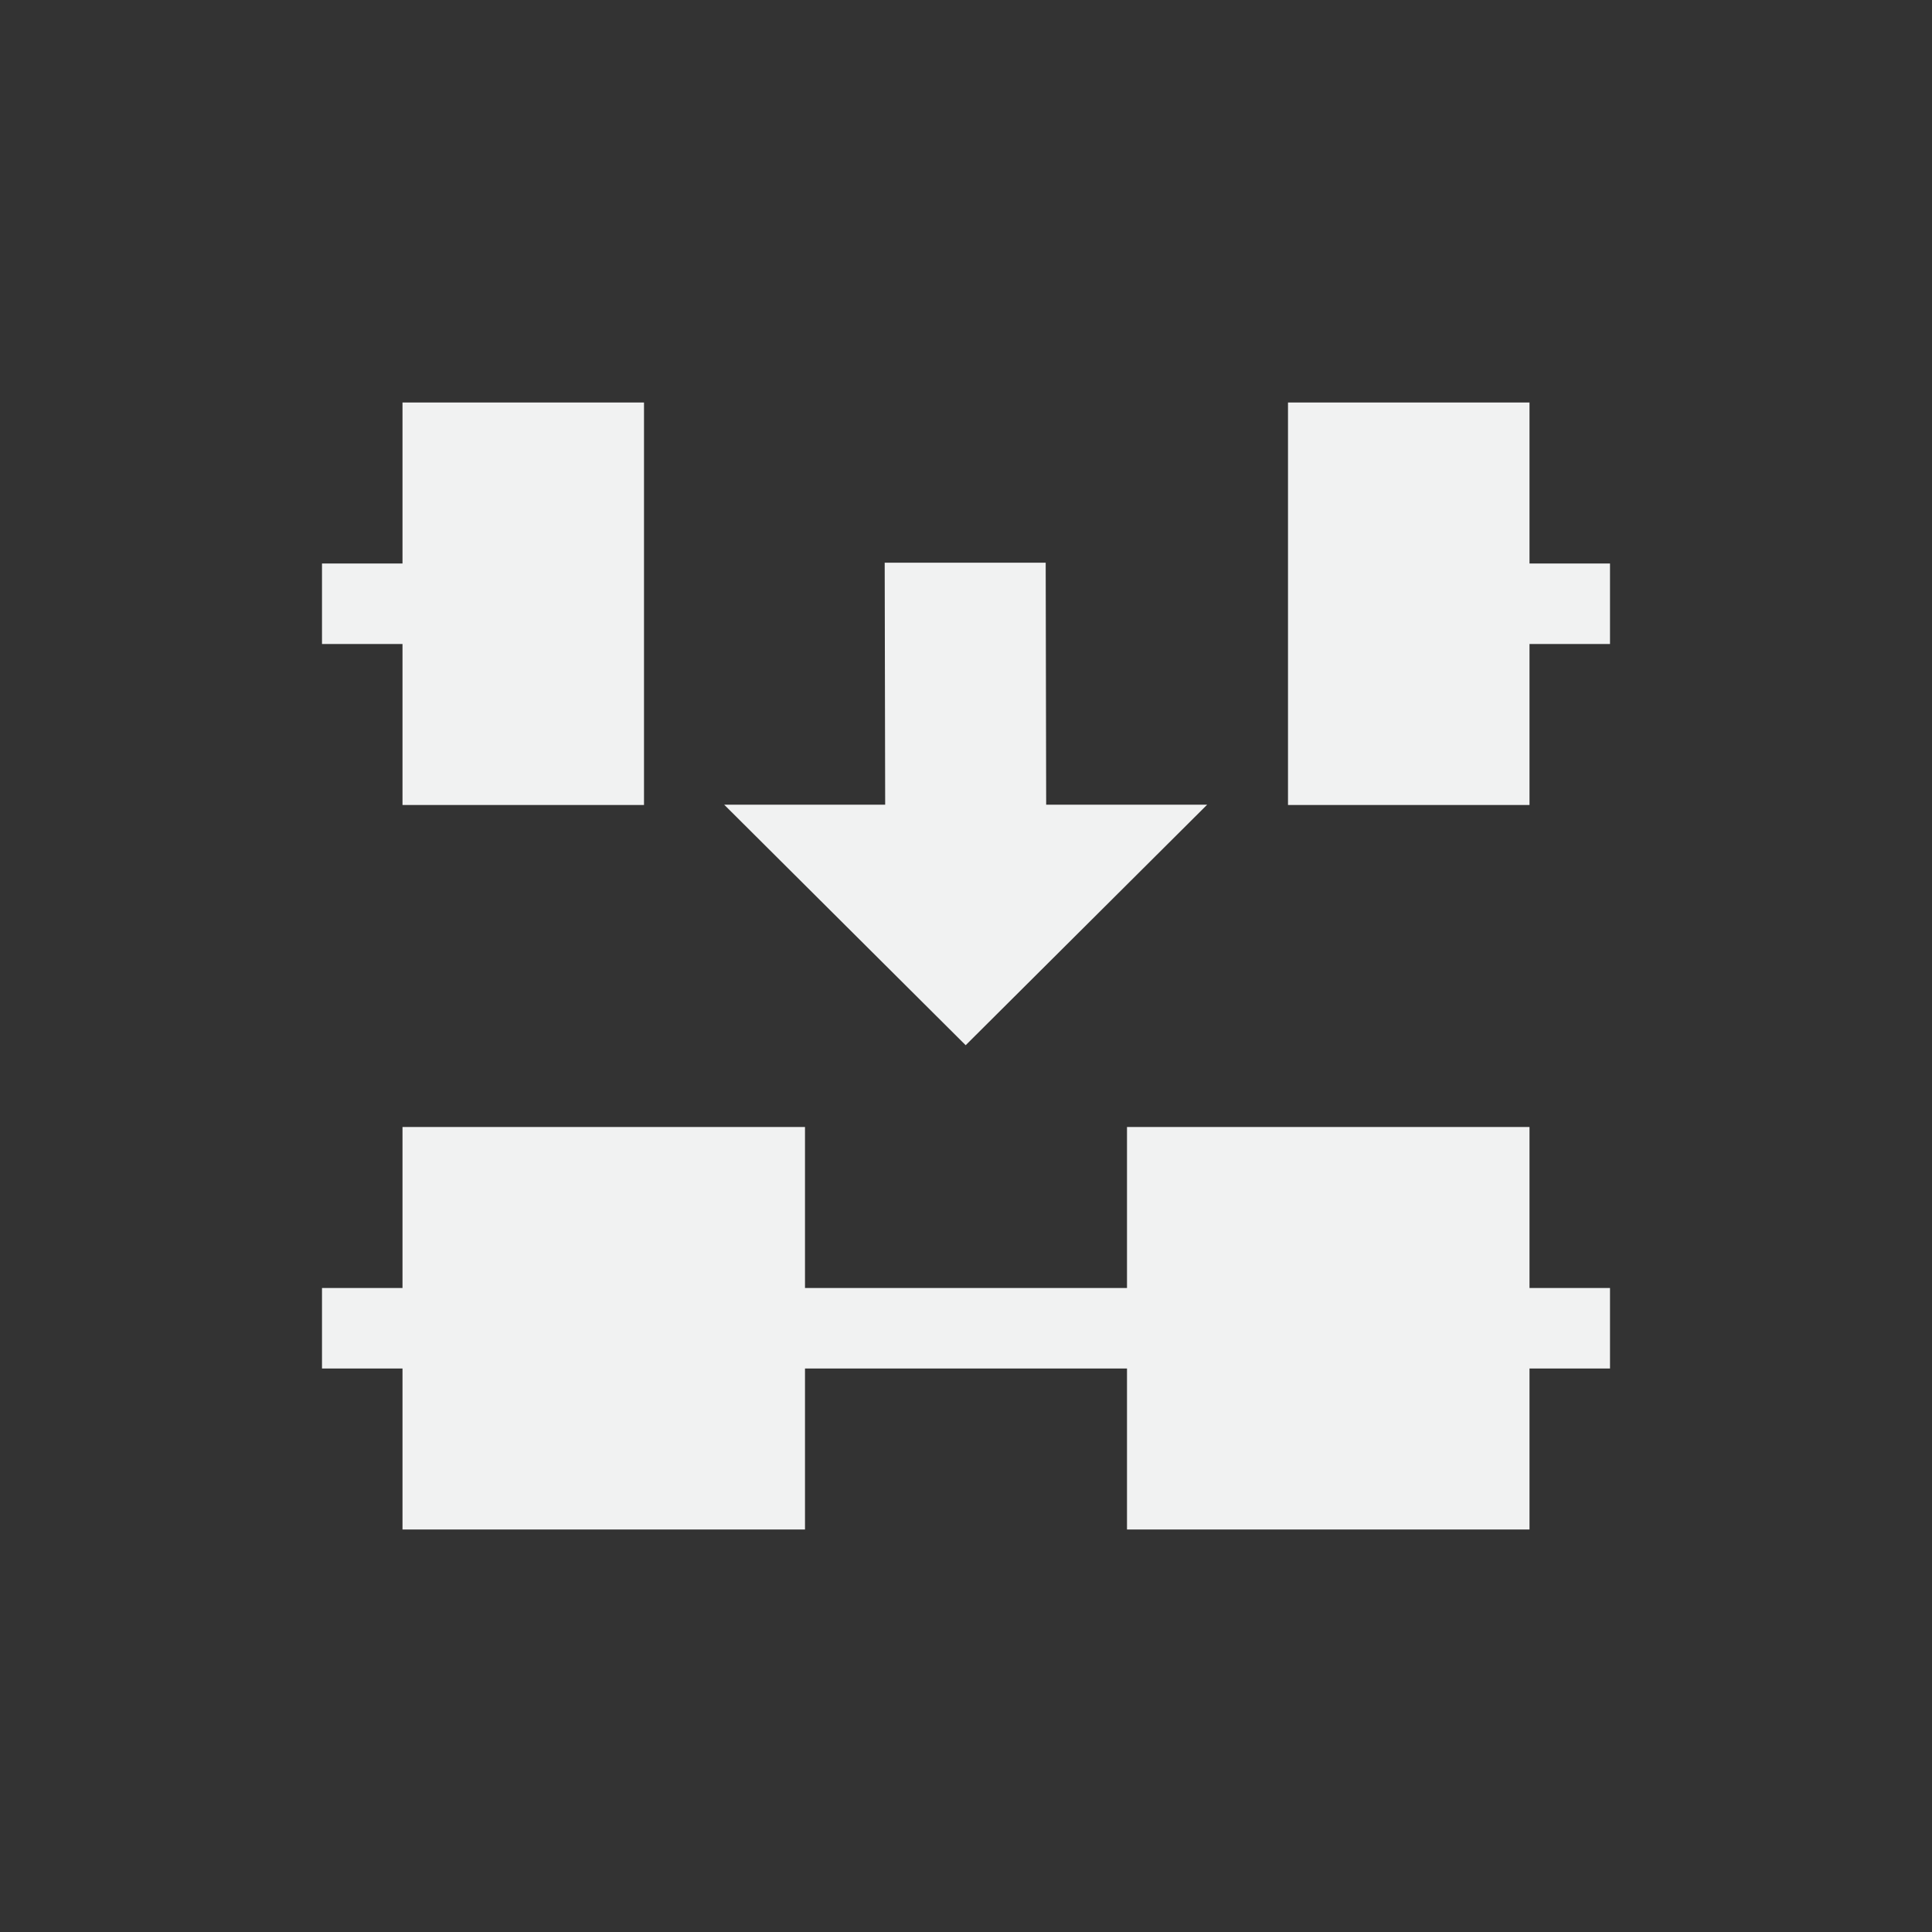 <?xml version="1.0" encoding="UTF-8"?>
<!--Part of Monotone: https://github.com/sixsixfive/Monotone, released under cc-by-sa_v4-->
<svg version="1.1" viewBox="-4 -4 24 24" xmlns="http://www.w3.org/2000/svg" xmlns:osb="http://www.openswatchbook.org/uri/2009/osb">
<rect x="-4" y="-4" width="24" height="24" fill="#333333" stroke="none"/>
<rect x="1" y="10" width="5" height="5" ry="0" style="color:#000000;fill-rule:evenodd;fill:#f1f2f2;stroke-width:.913"/>
<rect x="-2.2204e-15" y="12" width="16" height="1" style="fill:#f1f2f2"/>
<g id="node-join" transform="translate(-455 -562.38)">
<path d="m461.99 565.37h2l6e-3 3.006h2l-3 2.988-3-2.988h2z" style="fill:#f1f2f2"/>
</g>
<rect x="1" y="1" width="3" height="5" ry="0" style="color:#000000;fill-rule:evenodd;fill:#f1f2f2;stroke-width:.707"/>
<rect x="12" y="1" width="3" height="5" ry="0" style="color:#000000;fill-rule:evenodd;fill:#f1f2f2;stroke-width:.707"/>
<rect y="3" width="3" height="1" ry="0" style="color:#000000;fill-rule:evenodd;fill:#f1f2f2;stroke-width:.316"/>
<rect x="13" y="3" width="3" height="1" ry="0" style="color:#000000;fill-rule:evenodd;fill:#f1f2f2;stroke-width:.316"/>
<rect x="10" y="10" width="5" height="5" ry="0" style="color:#000000;fill-rule:evenodd;fill:#f1f2f2;stroke-width:.913"/>
</svg>
